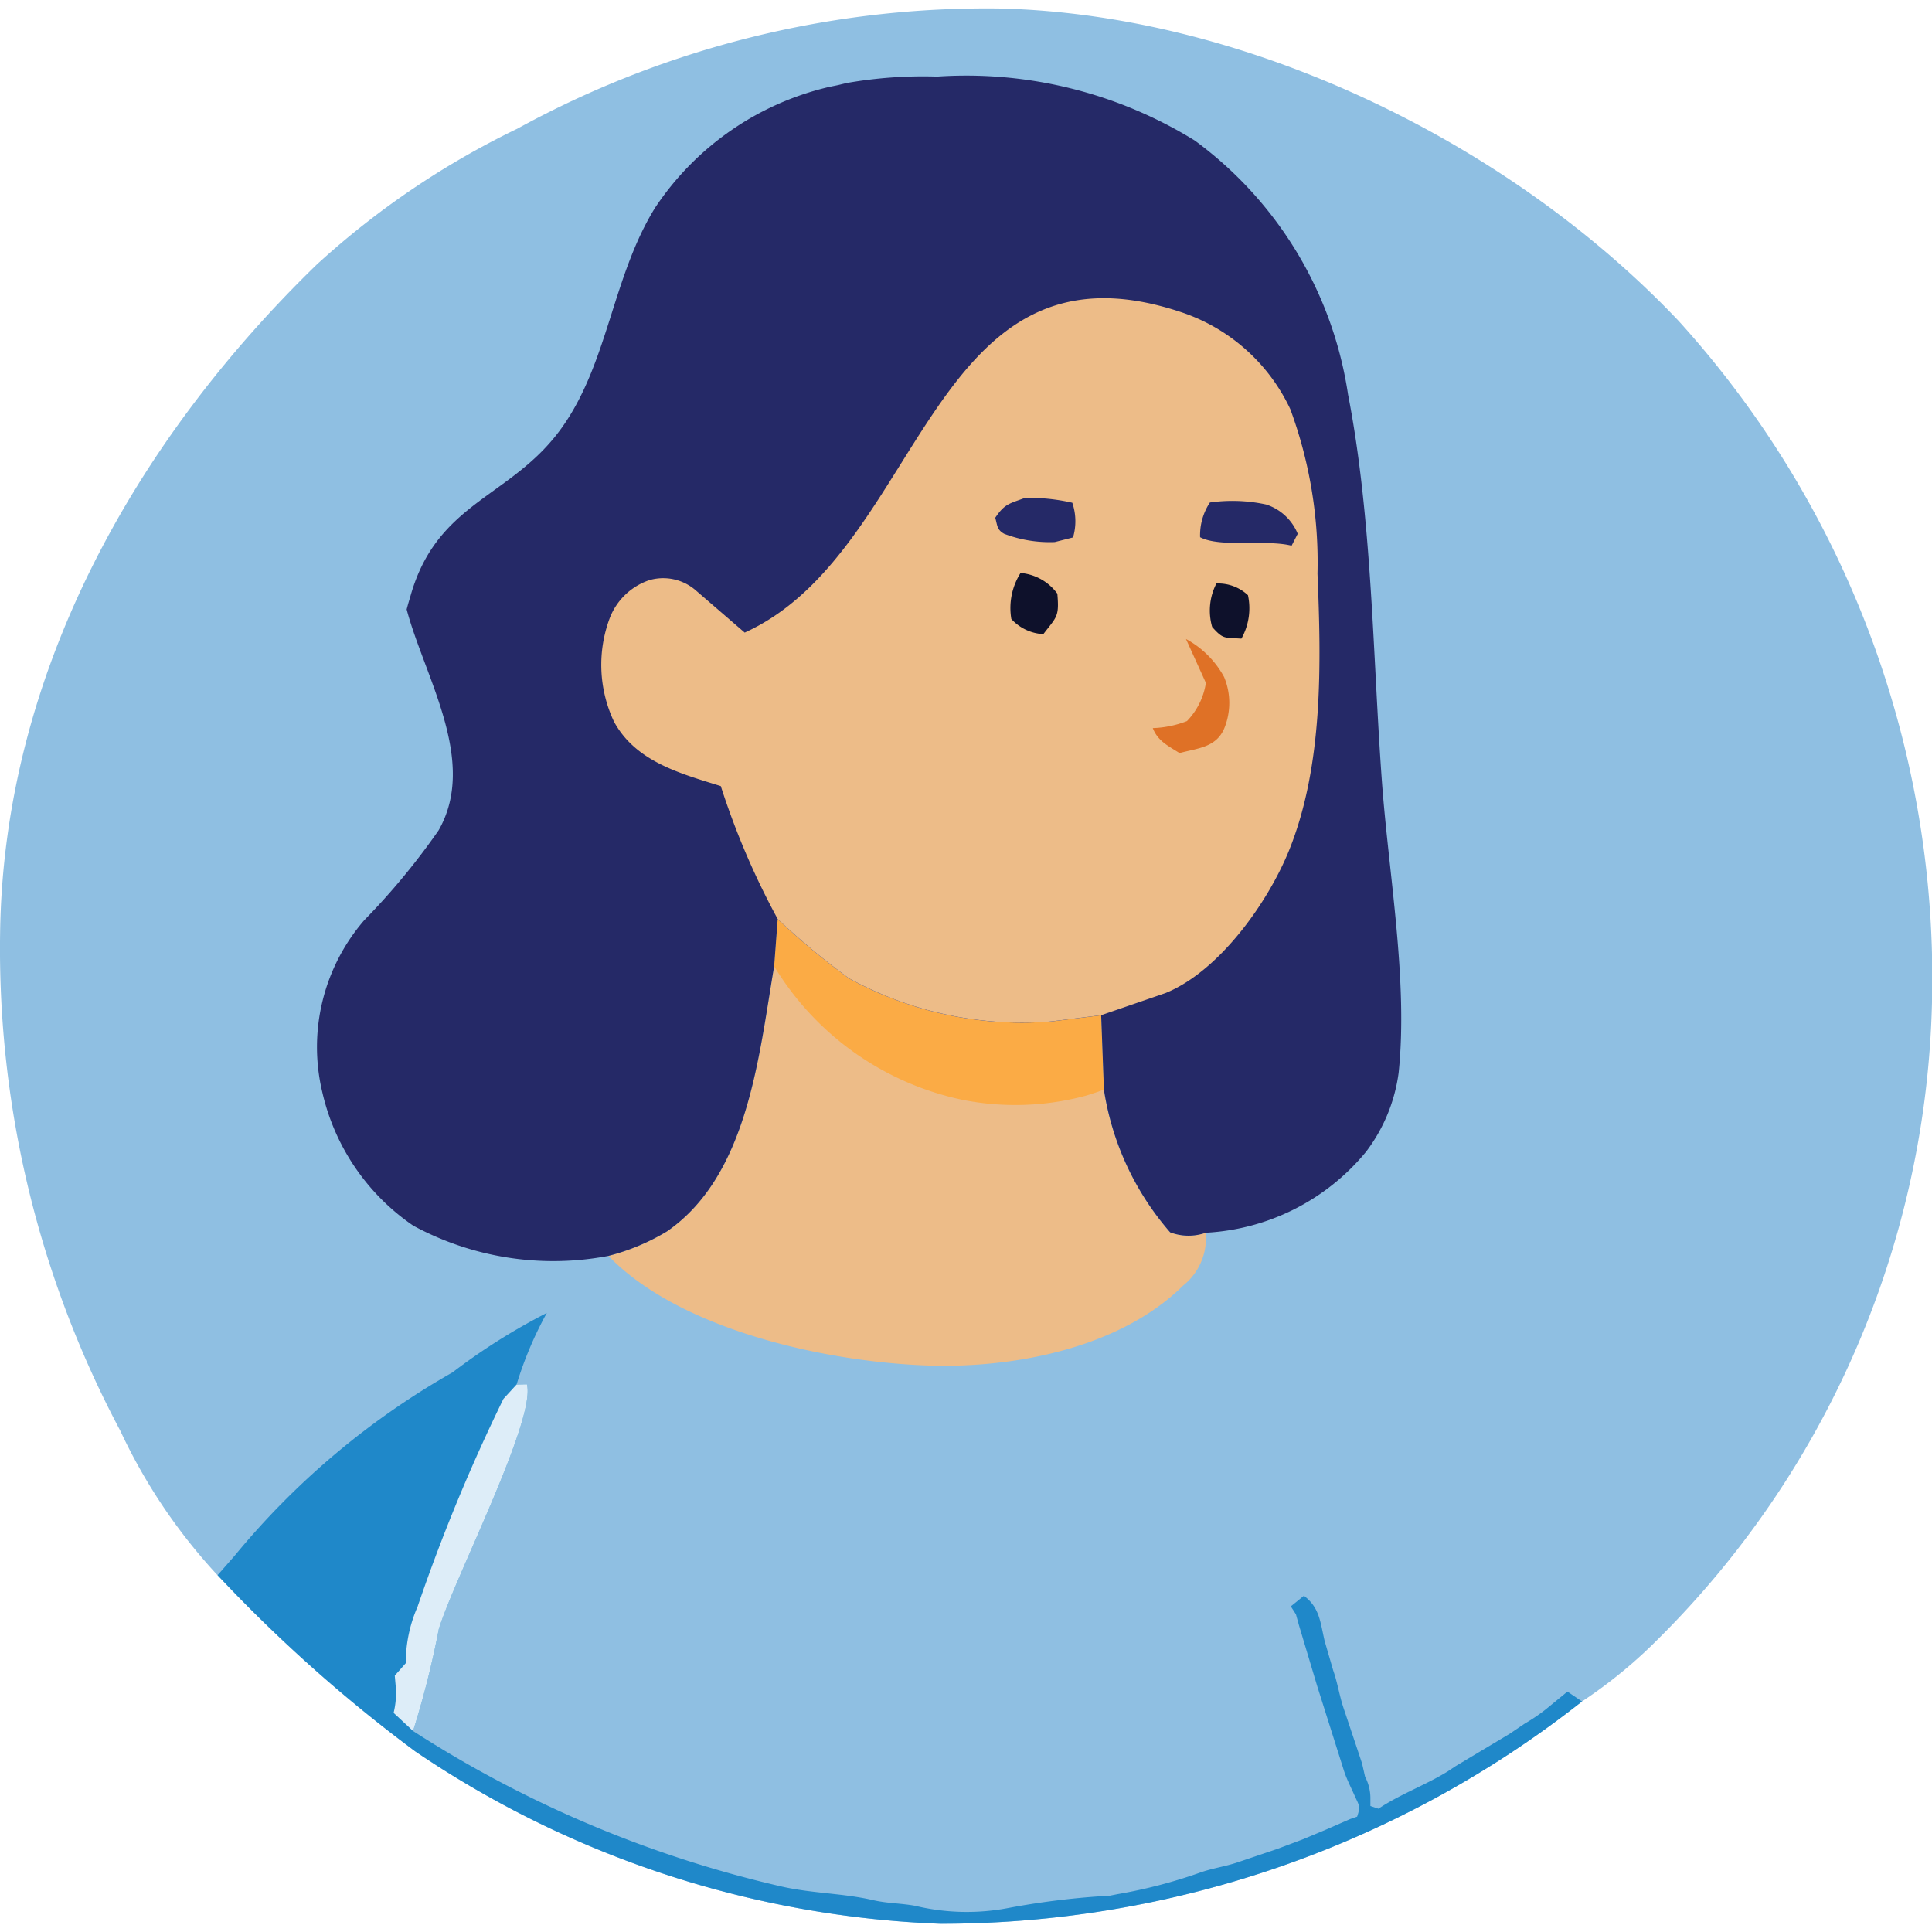 <svg id="Layer_1" data-name="Layer 1" xmlns="http://www.w3.org/2000/svg" width="60" height="60" viewBox="0 0 60 60">
  <defs>
    <style>
      .cls-1 {
        fill: #8fbfe2;
      }

      .cls-2 {
        fill: #1f88c9;
      }

      .cls-3 {
        fill: #ddedf8;
      }

      .cls-4 {
        fill: #edbc88;
      }

      .cls-5 {
        fill: #fbab45;
      }

      .cls-6 {
        fill: #252967;
      }

      .cls-7 {
        fill: #0e112b;
      }

      .cls-8 {
        fill: #df7126;
      }
    </style>
  </defs>
  <g>
    <path class="cls-1" d="M6.755,48.919a17.443,17.443,0,0,1-3.02-4.487A31.857,31.857,0,0,1,.003,28.984c.106-8.045,4.183-15.277,9.823-20.758a25.882,25.882,0,0,1,6.241-4.23A30.321,30.321,0,0,1,31.085.264C38.757.462,46.893,4.437,52.126,9.961A30.374,30.374,0,0,1,59.987,31.545a28.805,28.805,0,0,1-8.486,19.35,14.919,14.919,0,0,1-2.373,1.947,32.146,32.146,0,0,1-19.934,6.903,31.114,31.114,0,0,1-16.299-5.353,46.004,46.004,0,0,1-6.14-5.473Z"/>
    <path class="cls-2" d="M14.056,42.619a19.298,19.298,0,0,1,2.926-1.845,11.587,11.587,0,0,0-.939,2.224l.319-.008c.294,1.088-2.252,6.027-2.736,7.604a27.961,27.961,0,0,1-.799,3.163,35.919,35.919,0,0,0,11.463,4.835c.929.209,1.903.206,2.811.416.467.108.868.096,1.323.18a6.865,6.865,0,0,0,2.893.067,24.228,24.228,0,0,1,3.147-.382l.242-.048a15.504,15.504,0,0,0,2.562-.669c.386-.137.774-.187,1.158-.316l1.24-.419.791-.297.697-.292.776-.339.217-.075c.113-.335.06-.343-.082-.662-.112-.252-.232-.481-.321-.745l-.836-2.644-.57-1.902-.091-.33-.159-.248.406-.329c.493.369.508.825.644,1.404l.264.909c.137.386.191.773.318,1.158l.415,1.24.165.496.094.413a1.438,1.438,0,0,1,.165.641l0.0.268.25.084c.685-.457,1.457-.729,2.149-1.157l.248-.165,1.674-1.002.475-.321a5.436,5.436,0,0,0,.662-.45l.661-.542.453.307a32.146,32.146,0,0,1-19.934,6.903,31.114,31.114,0,0,1-16.299-5.353,46.004,46.004,0,0,1-6.14-5.473l.527-.601a24.296,24.296,0,0,1,6.774-5.699Z"/>
    <path class="cls-3" d="M16.044,42.998l.319-.008c.294,1.088-2.252,6.027-2.736,7.604a27.961,27.961,0,0,1-.799,3.163l-.604-.562a2.536,2.536,0,0,0,.064-.839l-.028-.318.342-.387a4.335,4.335,0,0,1,.365-1.751,55.422,55.422,0,0,1,2.668-6.457l.408-.445Z"/>
    <path class="cls-4" d="M24.151,28.541a22.908,22.908,0,0,0,2.212,1.841,11.181,11.181,0,0,0,6.291,1.339l1.543-.192.085,2.309a8.765,8.765,0,0,0,2.057,4.432,1.611,1.611,0,0,0,1.106.013,1.884,1.884,0,0,1-.705,1.645c-1.956,1.935-5.238,2.566-7.893,2.48-3.109-.1-7.697-1.074-9.953-3.406A6.726,6.726,0,0,0,20.714,38.24c2.518-1.741,2.85-5.449,3.327-8.234l.11-1.465Z"/>
    <path class="cls-5" d="M24.151,28.541a22.908,22.908,0,0,0,2.212,1.841,11.181,11.181,0,0,0,6.291,1.339l1.543-.192.085,2.309-.203.075-.321.105a8.424,8.424,0,0,1-3.882.135,9.002,9.002,0,0,1-5.835-4.147l.11-1.465Z"/>
    <path class="cls-6" d="M12.629,18.925l.044-.163.08-.27c.836-2.933,3.135-3.033,4.688-5.199,1.447-2.018,1.575-4.7,2.904-6.842a8.933,8.933,0,0,1,5.397-3.75l.286-.059.26-.063a13.745,13.745,0,0,1,2.819-.201,13.499,13.499,0,0,1,7.997,1.986,11.975,11.975,0,0,1,4.761,7.888c.754,3.88.764,8.093,1.053,12.035.21,2.868.816,6.177.518,9.03a5.183,5.183,0,0,1-1.015,2.456,6.914,6.914,0,0,1-4.975,2.511,1.611,1.611,0,0,1-1.106-.013,8.765,8.765,0,0,1-2.057-4.432l-.085-2.309-1.543.192a11.181,11.181,0,0,1-6.291-1.339,22.908,22.908,0,0,1-2.212-1.841l-.11,1.465c-.477,2.785-.809,6.492-3.327,8.234a6.726,6.726,0,0,1-1.82.762,9.139,9.139,0,0,1-6.058-.937,6.873,6.873,0,0,1-2.827-4.146A6.019,6.019,0,0,1,11.314,28.576a21.615,21.615,0,0,0,2.308-2.79c1.228-2.15-.437-4.759-.993-6.862Z"/>
    <path class="cls-4" d="M23.128,19.646l.191-.092C28.7,16.893,28.922,7.107,36.674,9.692a5.746,5.746,0,0,1,3.397,3.014,13.75,13.75,0,0,1,.845,5.111c.116,2.783.181,5.946-.876,8.575-.657,1.634-2.178,3.773-3.844,4.448l-1.999.688-1.543.192a11.181,11.181,0,0,1-6.291-1.339,22.908,22.908,0,0,1-2.212-1.841,23.945,23.945,0,0,1-1.766-4.127c-1.246-.388-2.642-.756-3.317-2.002a4.14,4.14,0,0,1-.126-3.231,2.004,2.004,0,0,1,1.217-1.161,1.544,1.544,0,0,1,1.423.293L23.128,19.646Z"/>
    <path class="cls-7" d="M37.776,18.121a1.347,1.347,0,0,1,.981.364,1.928,1.928,0,0,1-.204,1.348c-.531-.036-.561.028-.908-.362a1.834,1.834,0,0,1,.131-1.349Z"/>
    <path class="cls-7" d="M31.694,17.794a1.585,1.585,0,0,1,1.143.643c.061.723-.015.708-.435,1.256a1.44,1.44,0,0,1-.994-.47,2.033,2.033,0,0,1,.286-1.428Z"/>
    <path class="cls-6" d="M31.834,15.462a6.017,6.017,0,0,1,1.467.151,1.773,1.773,0,0,1,.023,1.077l-.567.144a3.955,3.955,0,0,1-1.572-.257c-.231-.128-.208-.265-.277-.497.296-.441.441-.437.926-.619Z"/>
    <path class="cls-6" d="M37.572,15.606a4.961,4.961,0,0,1,1.75.062,1.591,1.591,0,0,1,.98.909l-.19.37c-.802-.202-2.22.067-2.842-.264a1.85,1.85,0,0,1,.304-1.077Z"/>
    <path class="cls-8" d="M36.832,19.845a2.927,2.927,0,0,1,1.184,1.181,2.089,2.089,0,0,1,.008,1.586c-.252.606-.832.622-1.393.775-.346-.22-.675-.373-.83-.775a3.207,3.207,0,0,0,1.061-.218,2.174,2.174,0,0,0,.588-1.187l-.618-1.361Z"/>
  </g>
</svg>
